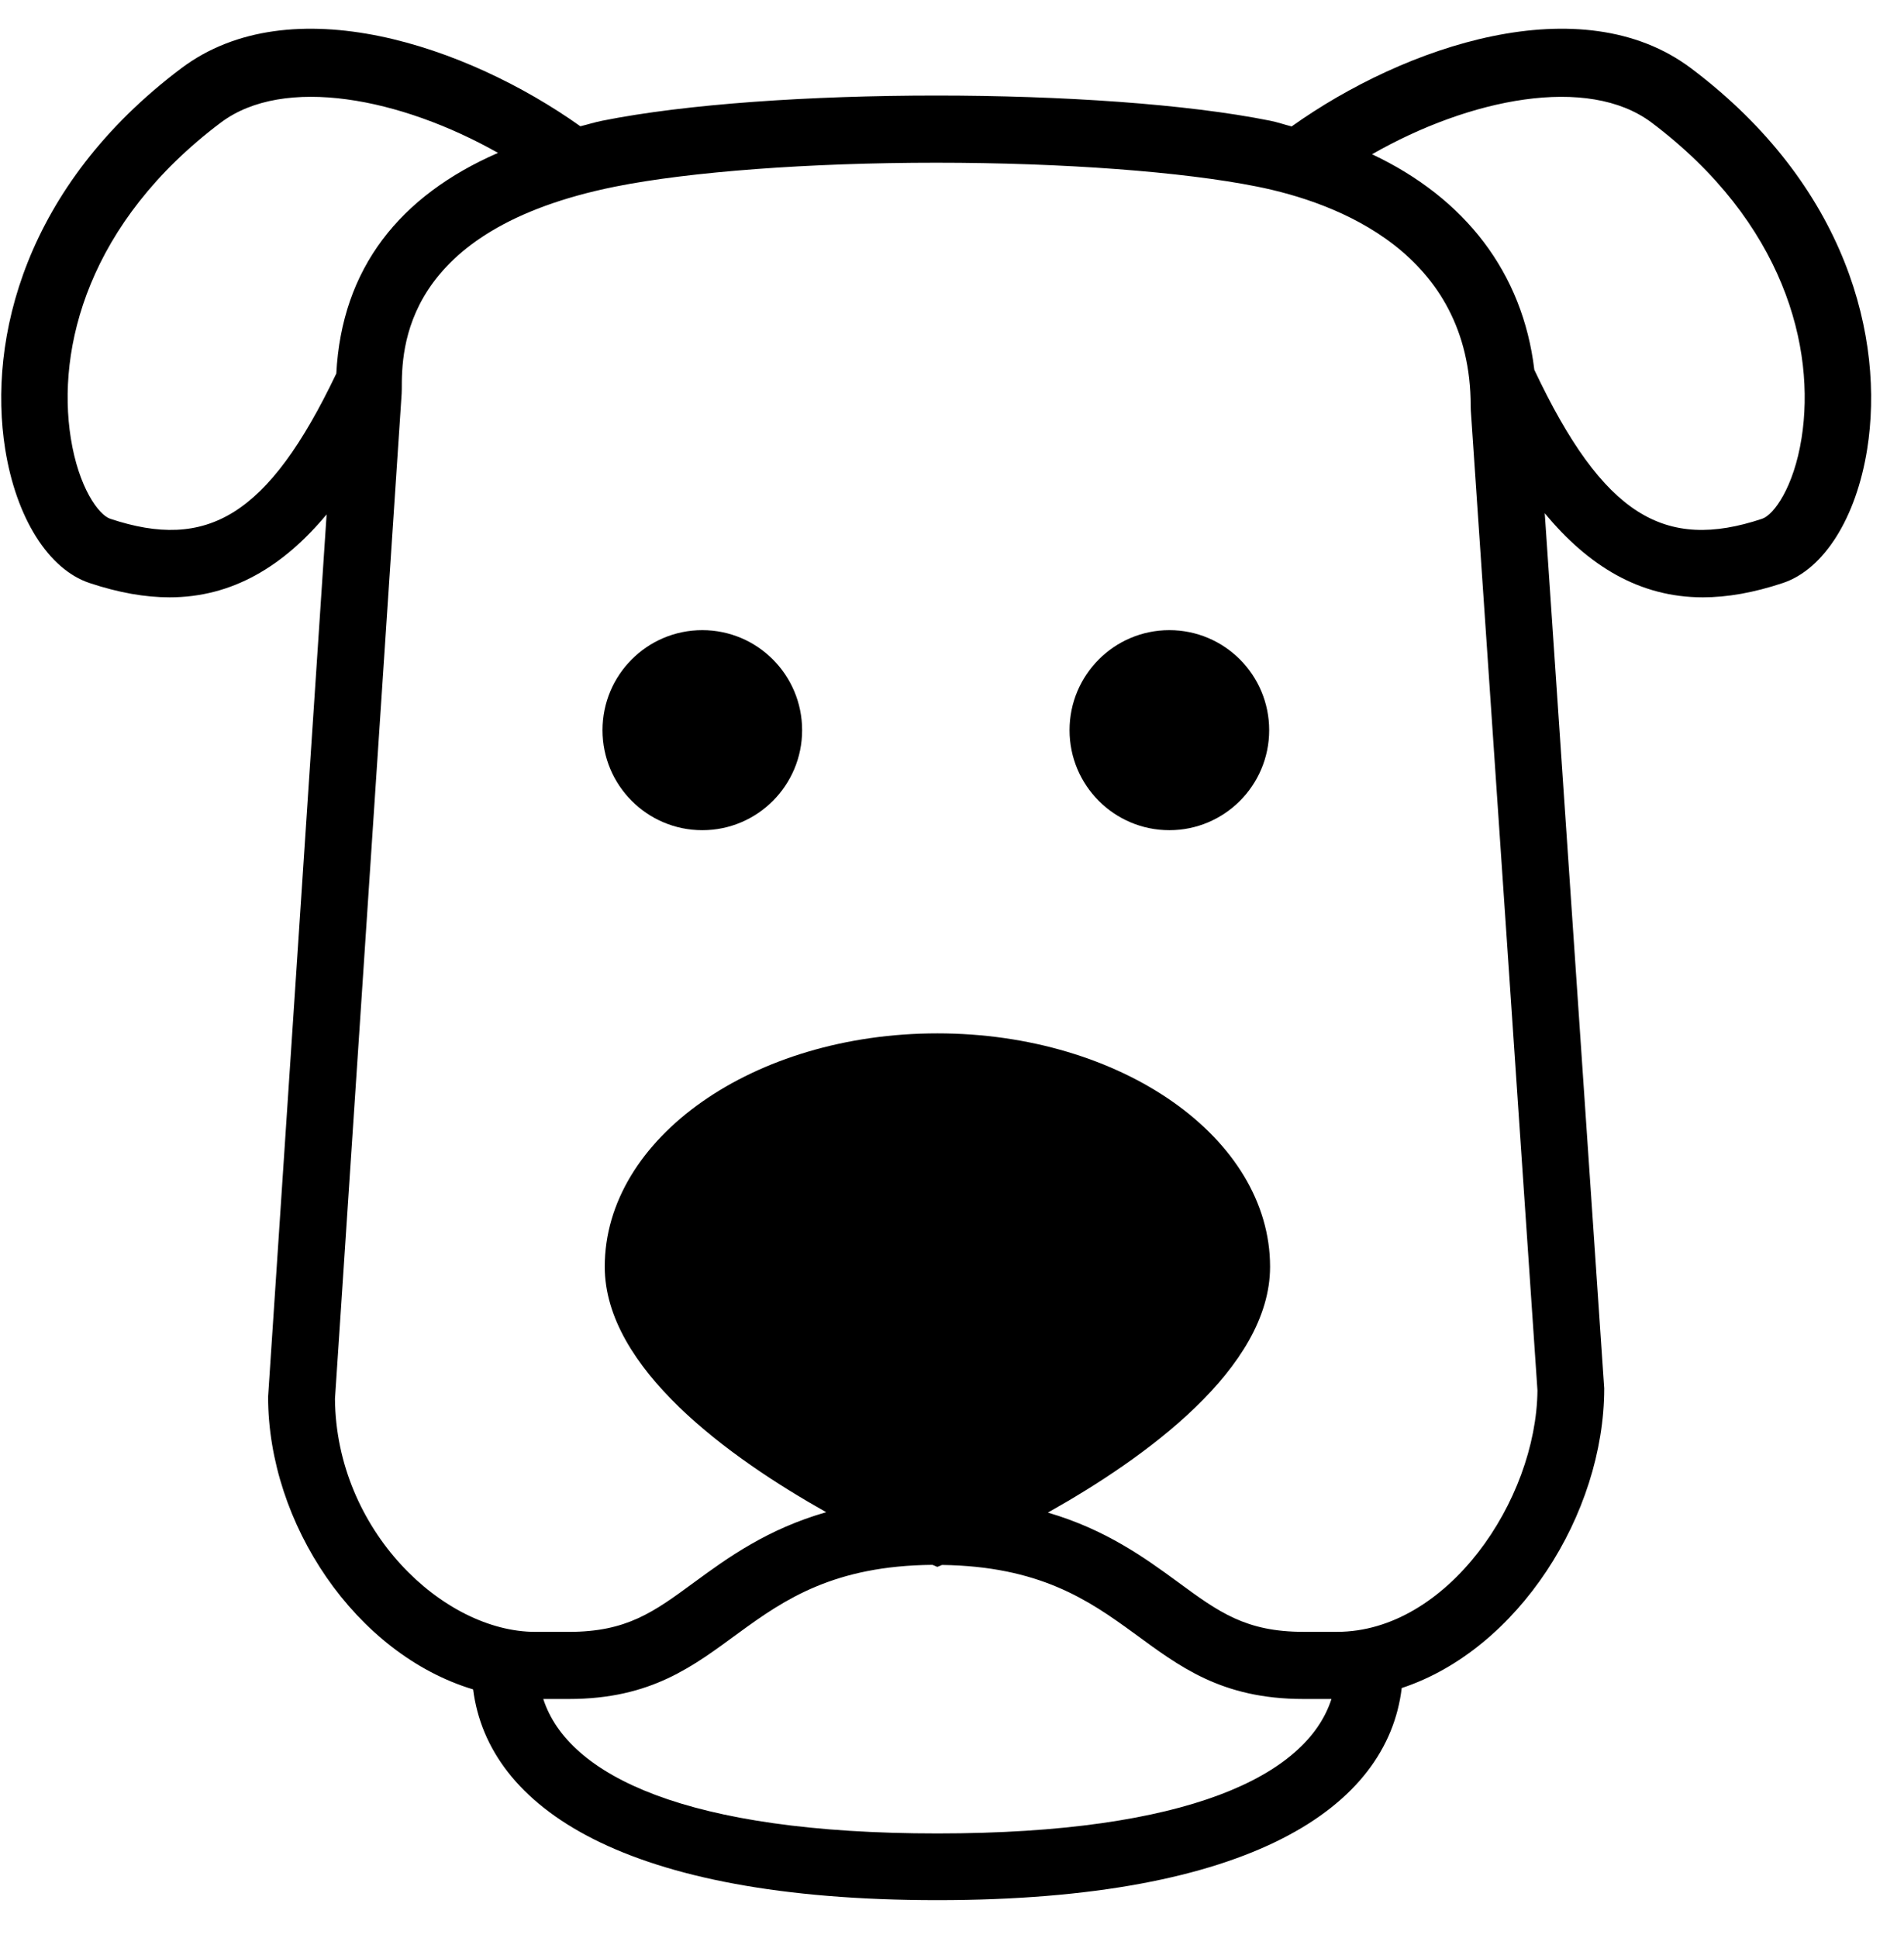 <?xml version="1.0" encoding="UTF-8" standalone="no"?>
<svg width="57px" height="58px" viewBox="0 0 57 58" version="1.1" xmlns="http://www.w3.org/2000/svg" xmlns:xlink="http://www.w3.org/1999/xlink" xmlns:sketch="http://www.bohemiancoding.com/sketch/ns">
    <!-- Generator: Sketch 3.0.4 (8053) - http://www.bohemiancoding.com/sketch -->
    <title>1181-dog</title>
    <desc>Created with Sketch.</desc>
    <defs></defs>
    <g id="Page-1" stroke="none" stroke-width="1" fill="none" fill-rule="evenodd" sketch:type="MSPage">
        <g id="Glyphish-8-Icons" sketch:type="MSArtboardGroup" transform="translate(-20, -787)" fill="#000000">
            <g id="1181-dog" sketch:type="MSLayerGroup" transform="translate(20.037, 787.86)">
                <g id="_x31_181-dog_x40_2x.png" sketch:type="MSShapeGroup">
                    <path d="M34.97,18 C33.32,18 31.982,19.341 31.982,20.994 C31.982,22.646 33.32,23.987 34.97,23.987 C36.62,23.987 37.958,22.646 37.958,20.994 C37.958,19.34 36.62,18 34.97,18 L34.97,18 Z M20.987,18 C19.337,18 18,19.34 18,20.994 C18,22.646 19.337,23.987 20.988,23.987 C22.639,23.987 23.976,22.646 23.976,20.994 C23.975,19.34 22.638,18 20.987,18 L20.987,18 Z M50.59,1.185 C47.303,-1.289 42.017,0.511 38.631,2.924 C38.414,2.87 38.214,2.798 37.989,2.753 C35.489,2.25 31.739,2 27.989,2 C24.239,2 20.489,2.251 17.989,2.754 C17.76,2.8 17.557,2.866 17.337,2.919 C13.95,0.509 8.672,-1.287 5.388,1.185 C0.704,4.709 -0.405,9.292 0.118,12.581 C0.447,14.644 1.415,16.181 2.645,16.59 C3.519,16.881 4.312,17.018 5.039,17.018 C6.917,17.018 8.445,16.091 9.741,14.536 L7.989,40.946 C7.989,44.74 10.608,48.644 14.127,49.703 C14.578,53.242 18.656,56.01 28.025,56.01 C37.429,56.01 41.501,53.221 41.926,49.662 C45.406,48.516 47.988,44.462 47.988,40.694 L46.208,14.5 C47.511,16.077 49.047,17.018 50.94,17.018 C51.667,17.018 52.46,16.881 53.334,16.59 C54.564,16.181 55.532,14.645 55.861,12.581 C56.383,9.292 55.274,4.709 50.59,1.185 L50.59,1.185 Z M3.264,14.667 C2.914,14.551 2.316,13.727 2.083,12.257 C1.652,9.556 2.606,5.794 6.572,2.81 C8.468,1.384 11.968,2.076 14.872,3.716 C11.928,5 10.194,7.172 10.031,10.321 C7.983,14.606 6.154,15.629 3.264,14.667 L3.264,14.667 Z M28.025,54.014 C20.511,54.014 16.969,52.283 16.227,49.99 L16.989,49.99 C21.956,49.99 21.995,46.027 27.879,45.975 C27.968,46.012 28.025,46.036 28.025,46.036 C28.025,46.036 28.079,46.015 28.165,45.978 C33.98,46.059 34.041,49.99 38.989,49.99 L39.823,49.99 C39.082,52.283 35.539,54.014 28.025,54.014 L28.025,54.014 Z M39.989,47.98 L38.989,47.98 C37.256,47.98 36.45,47.389 35.231,46.494 C34.231,45.761 33.062,44.917 31.333,44.411 C34.232,42.786 37.985,40.097 37.985,37.052 C37.985,33.195 33.526,30.068 28.026,30.068 C22.526,30.068 18.067,33.195 18.067,37.052 C18.067,40.09 21.801,42.772 24.697,44.399 C22.941,44.903 21.758,45.754 20.749,46.495 C19.53,47.391 18.724,47.981 16.991,47.981 L15.991,47.981 C13.231,47.981 10.024,44.939 9.991,41.007 L11.987,10.923 C11.99,10.88 11.991,10.836 11.991,10.793 C11.991,9.61 11.991,6.01 18.383,4.725 C20.61,4.278 24.201,4.01 27.991,4.01 C31.781,4.01 35.372,4.278 37.599,4.725 C39.986,5.204 43.991,6.697 43.991,11.296 C43.991,11.34 43.992,11.384 43.995,11.429 L45.99,40.757 C45.956,44.043 43.292,47.98 39.989,47.98 L39.989,47.98 Z M53.896,12.257 C53.663,13.727 53.064,14.551 52.715,14.667 C49.801,15.638 47.965,14.587 45.896,10.208 C45.55,7.307 43.83,5.074 41.038,3.757 C43.955,2.088 47.496,1.373 49.408,2.81 C53.373,5.794 54.326,9.556 53.896,12.257 L53.896,12.257 Z" id="Shape"></path>
                </g>
            </g>
        </g>
    </g>
</svg>